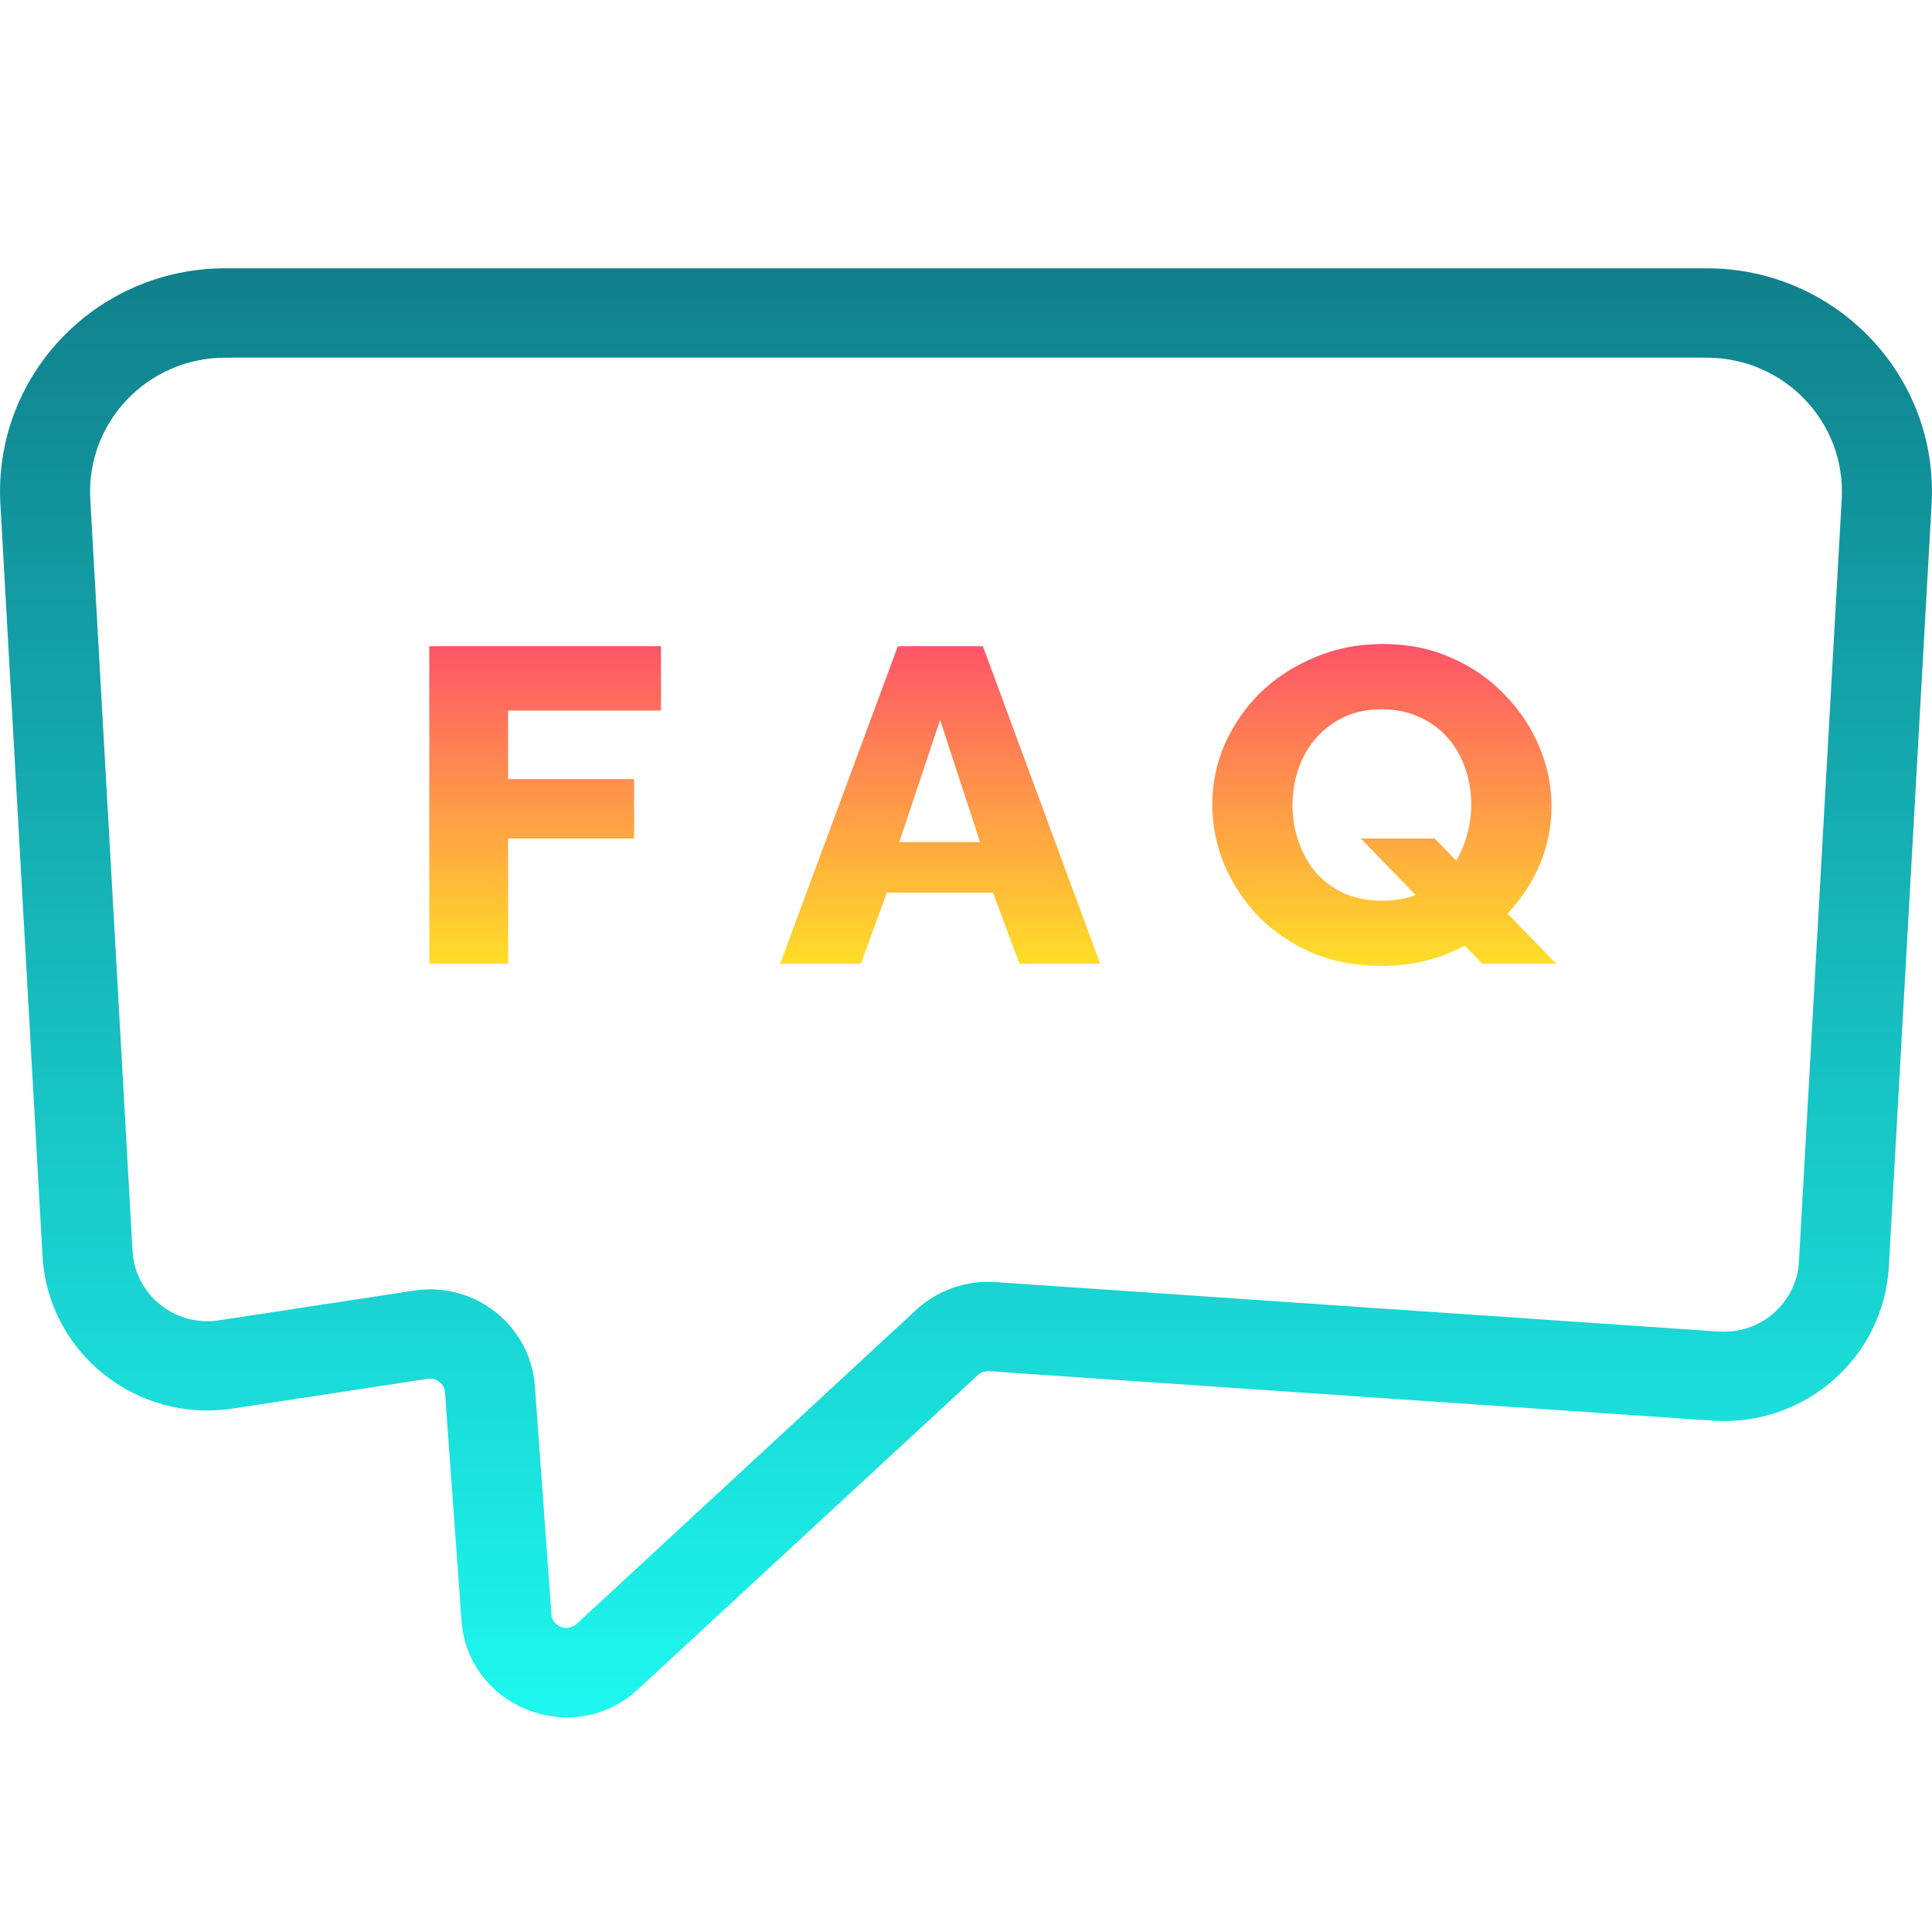 <svg width="15" height="15" viewBox="0 0 15 15" fill="none" xmlns="http://www.w3.org/2000/svg">
<g clip-path="url(#clip0_177_30670)">
<path fill-rule="evenodd" clip-rule="evenodd" d="M0.003 3.913C-0.053 2.919 0.745 2.083 1.749 2.083H13.251C14.255 2.083 15.053 2.919 14.997 3.913L14.665 9.833C14.626 10.54 14.01 11.079 13.296 11.03L7.678 10.646C7.646 10.644 7.614 10.655 7.591 10.677L4.954 13.115C4.453 13.579 3.632 13.259 3.583 12.581L3.455 10.811C3.451 10.744 3.389 10.695 3.321 10.705L1.806 10.936C1.057 11.05 0.372 10.5 0.33 9.751L0.003 3.913ZM1.749 2.777C1.147 2.777 0.668 3.278 0.701 3.874L1.029 9.712C1.048 10.053 1.359 10.303 1.7 10.251L3.215 10.02C3.686 9.948 4.119 10.29 4.153 10.762L4.281 12.532C4.288 12.629 4.405 12.674 4.477 12.608L7.113 10.17C7.279 10.017 7.501 9.939 7.726 9.954L13.344 10.338C13.669 10.361 13.949 10.116 13.967 9.794L14.299 3.874C14.332 3.278 13.853 2.777 13.251 2.777H1.749Z" fill="url(#paint0_linear_177_30670)"/>
<path d="M3.333 7.483V5.017H5.132V5.517H3.945V6.049H4.923V6.51H3.945V7.483H3.333Z" fill="url(#paint1_linear_177_30670)"/>
<path d="M6.971 5.017H7.631L8.542 7.483H7.915L7.71 6.931H6.885L6.684 7.483H6.057L6.971 5.017ZM7.609 6.538L7.299 5.59L6.982 6.538H7.609Z" fill="url(#paint2_linear_177_30670)"/>
<path d="M10.725 7.5C10.526 7.5 10.346 7.465 10.184 7.396C10.025 7.326 9.887 7.233 9.77 7.115C9.656 6.994 9.568 6.86 9.505 6.712C9.443 6.561 9.412 6.406 9.412 6.247C9.412 6.082 9.445 5.926 9.509 5.778C9.576 5.627 9.668 5.494 9.785 5.378C9.905 5.263 10.045 5.171 10.207 5.104C10.368 5.035 10.545 5 10.737 5C10.933 5 11.111 5.036 11.27 5.108C11.432 5.179 11.57 5.275 11.684 5.396C11.801 5.516 11.891 5.652 11.953 5.802C12.015 5.95 12.046 6.102 12.046 6.257C12.046 6.421 12.014 6.578 11.949 6.726C11.884 6.874 11.792 7.007 11.673 7.125C11.554 7.241 11.413 7.332 11.251 7.399C11.092 7.466 10.917 7.5 10.725 7.5ZM10.729 6.993C10.846 6.993 10.948 6.972 11.035 6.931C11.122 6.887 11.194 6.83 11.251 6.76C11.309 6.689 11.351 6.609 11.378 6.521C11.408 6.431 11.423 6.339 11.423 6.247C11.423 6.152 11.408 6.06 11.378 5.972C11.348 5.882 11.304 5.802 11.244 5.733C11.184 5.663 11.111 5.609 11.024 5.569C10.937 5.528 10.838 5.507 10.729 5.507C10.612 5.507 10.51 5.529 10.423 5.573C10.339 5.615 10.267 5.671 10.207 5.743C10.15 5.812 10.106 5.892 10.076 5.983C10.049 6.071 10.035 6.161 10.035 6.253C10.035 6.348 10.05 6.44 10.08 6.528C10.11 6.616 10.153 6.696 10.21 6.767C10.27 6.837 10.344 6.892 10.431 6.934C10.518 6.973 10.617 6.993 10.729 6.993ZM10.565 6.51H11.139L12.083 7.483H11.509L10.565 6.51Z" fill="url(#paint3_linear_177_30670)"/>
</g>
<defs>
<linearGradient id="paint0_linear_177_30670" x1="7.5" y1="2.083" x2="7.5" y2="13.333" gradientUnits="userSpaceOnUse">
<stop stop-color="#10808C"/>
<stop offset="1" stop-color="#1DF7EF"/>
</linearGradient>
<linearGradient id="paint1_linear_177_30670" x1="7.708" y1="5" x2="7.708" y2="7.5" gradientUnits="userSpaceOnUse">
<stop stop-color="#FE5468"/>
<stop offset="1" stop-color="#FFDF27"/>
</linearGradient>
<linearGradient id="paint2_linear_177_30670" x1="7.708" y1="5" x2="7.708" y2="7.5" gradientUnits="userSpaceOnUse">
<stop stop-color="#FE5468"/>
<stop offset="1" stop-color="#FFDF27"/>
</linearGradient>
<linearGradient id="paint3_linear_177_30670" x1="7.708" y1="5" x2="7.708" y2="7.5" gradientUnits="userSpaceOnUse">
<stop stop-color="#FE5468"/>
<stop offset="1" stop-color="#FFDF27"/>
</linearGradient>
<clipPath id="clip0_177_30670">
<rect width="15" height="15" fill="white"/>
</clipPath>
</defs>
</svg>
